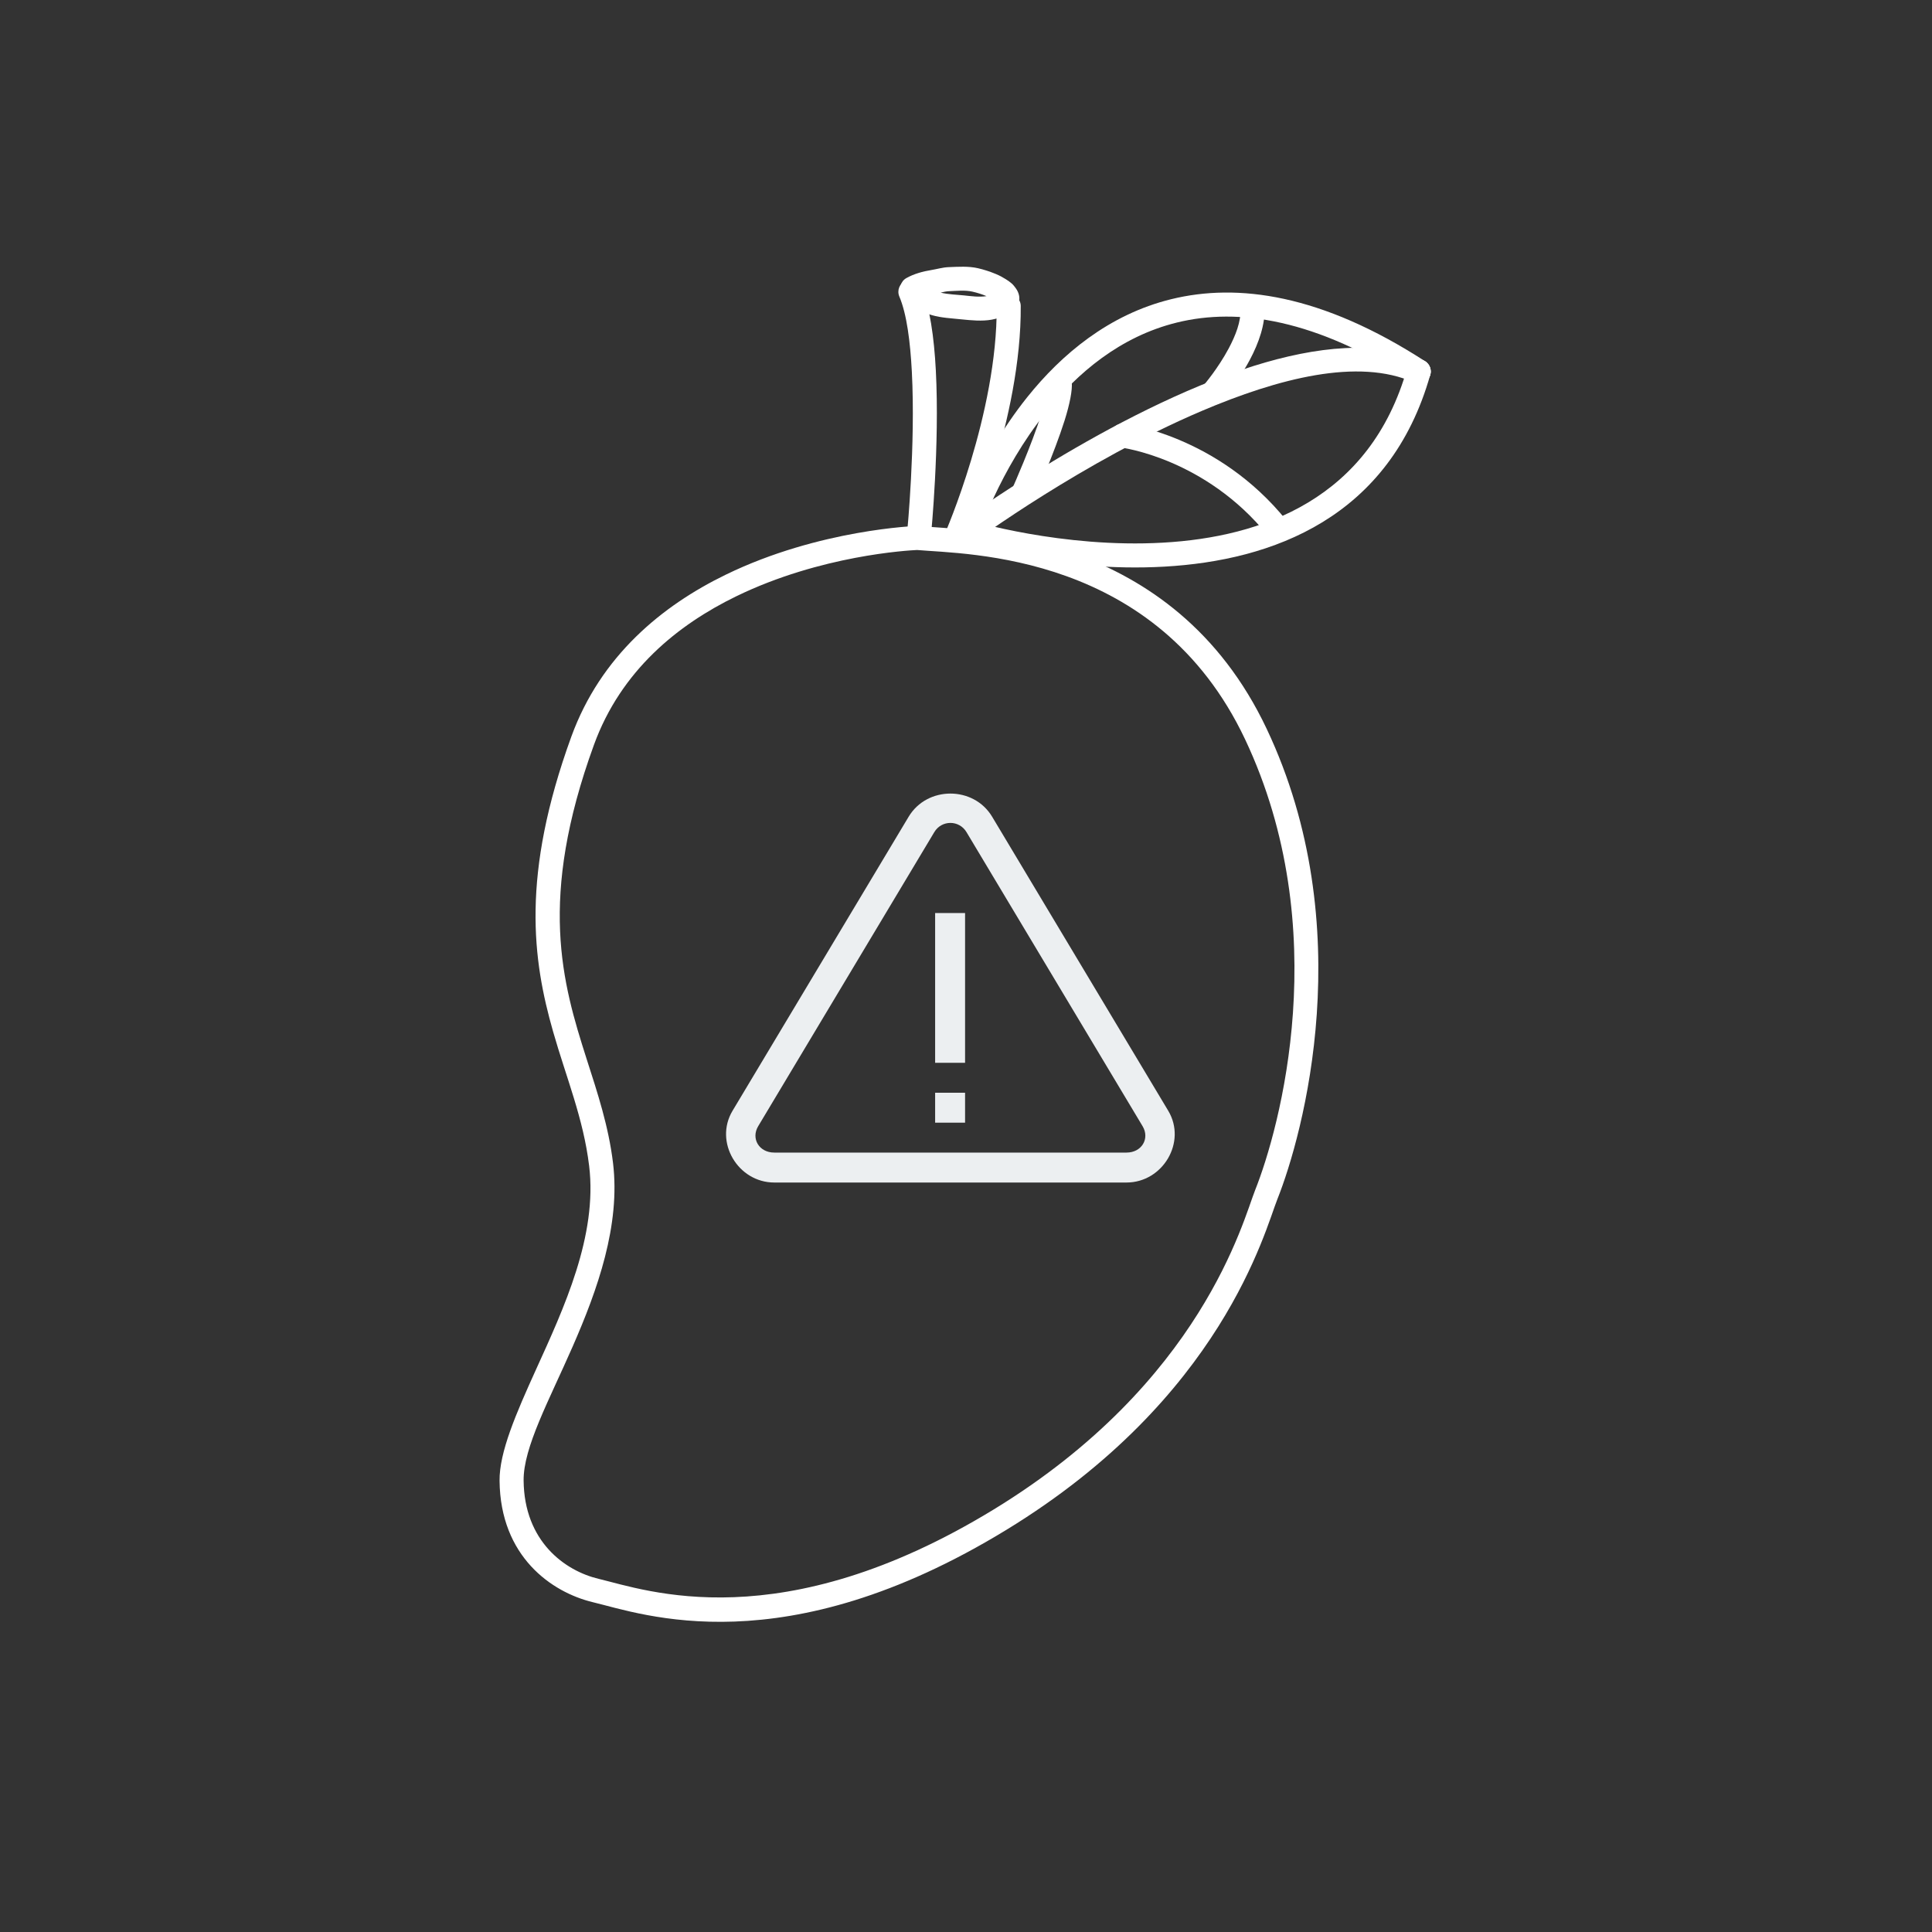 <svg xmlns="http://www.w3.org/2000/svg" xmlns:xlink="http://www.w3.org/1999/xlink" width="500" zoomAndPan="magnify" viewBox="0 0 375 375" height="500" preserveAspectRatio="xMidYMid meet" version="1.0"><rect x="0" y="0" width="375" height="375" fill="#333333" stroke="none"/><defs><clipPath id="c8043cf080"><path d="M 96.945 102 L 256 102 L 256 315 L 96.945 315 Z M 96.945 102 " clip-rule="nonzero"/></clipPath><clipPath id="3ff6262f38"><path d="M 174 51.582 L 198 51.582 L 198 63 L 174 63 Z M 174 51.582 " clip-rule="nonzero"/></clipPath><clipPath id="899f9de1e7"><path d="M 185 69 L 277.695 69 L 277.695 111 L 185 111 Z M 185 69 " clip-rule="nonzero"/></clipPath><clipPath id="fce0e2781e"><path d="M 185 56 L 277.695 56 L 277.695 106 L 185 106 Z M 185 56 " clip-rule="nonzero"/></clipPath><clipPath id="d11f340471"><path d="M 185 67 L 277.695 67 L 277.695 106 L 185 106 Z M 185 67 " clip-rule="nonzero"/></clipPath><clipPath id="310fd531c6"><path d="M 140.879 154 L 229 154 L 229 230 L 140.879 230 Z M 140.879 154 " clip-rule="nonzero"/></clipPath></defs><g clip-path="url(#c8043cf080)"><path fill="#ffffff" d="M 178.27 102.098 C 178.176 102.086 178.078 102.086 177.98 102.086 C 177.98 102.086 159.043 102.695 140.867 111.547 C 128.555 117.535 116.617 127.266 110.898 142.973 C 101.094 169.934 103.379 186.305 107.359 200.246 C 109.914 209.188 113.242 217.094 114.352 226.301 C 116 239.879 109.434 253.938 104.043 265.816 C 100.168 274.352 96.906 281.871 96.965 287.414 C 97.109 302.102 107.023 309.055 115.094 310.992 C 124.734 313.297 152.074 323.371 195.32 296.953 C 237.266 271.344 245.535 238.77 247.938 232.762 C 252.934 220.227 264.023 179.91 245.883 141.508 C 227.574 102.742 188.262 103.023 178.27 102.098 Z M 178 106.754 C 187.652 107.613 224.527 107.219 241.672 143.504 C 259.066 180.336 248.402 219.012 243.609 231.035 C 241.293 236.832 233.34 268.266 192.891 292.98 C 151.531 318.234 125.402 308.656 116.184 306.449 C 109.664 304.898 101.75 299.219 101.633 287.367 C 101.566 280.965 106.57 271.824 111.129 261.418 C 116.012 250.273 120.445 237.805 118.988 225.742 C 118.121 218.59 116 212.195 113.859 205.531 C 109.117 190.703 104.398 174.492 115.285 144.574 C 120.543 130.129 131.582 121.246 142.902 115.742 C 159.293 107.766 176.324 106.832 178 106.754 Z M 178 106.754 " fill-opacity="1" fill-rule="evenodd"/></g><path fill="#ffffff" d="M 180.73 103.648 C 180.73 103.648 182.406 86.398 181.645 71.906 C 181.309 65.438 180.461 59.508 178.852 55.727 C 178.348 54.539 176.98 53.992 175.793 54.492 C 174.605 54.992 174.059 56.363 174.559 57.551 C 176.004 60.953 176.68 66.324 176.988 72.148 C 177.73 86.332 176.09 103.195 176.09 103.195 C 175.965 104.48 176.902 105.617 178.184 105.742 C 179.465 105.867 180.605 104.934 180.73 103.648 Z M 180.73 103.648 " fill-opacity="1" fill-rule="evenodd"/><path fill="#ffffff" d="M 187.672 105.461 C 187.672 105.461 198.289 81.133 198.125 59.383 C 198.117 58.098 197.062 57.059 195.773 57.066 C 194.488 57.078 193.449 58.137 193.457 59.418 C 193.613 80.277 183.391 103.602 183.391 103.602 C 182.879 104.777 183.422 106.156 184.598 106.668 C 185.781 107.188 187.152 106.648 187.672 105.461 Z M 187.672 105.461 " fill-opacity="1" fill-rule="evenodd"/><g clip-path="url(#3ff6262f38)"><path fill="#ffffff" d="M 175.445 57.695 L 175.457 57.723 C 175.551 58.137 175.785 58.609 176.234 59.035 C 176.508 59.285 177.289 59.707 177.422 59.785 C 178.484 60.422 179.707 60.828 180.902 61.176 C 182.727 61.703 184.711 61.781 186.602 61.984 C 188.539 62.176 190.574 62.391 192.504 62.043 C 192.84 61.984 193.168 61.887 193.508 61.812 C 194.316 61.617 195.879 61.137 196.707 60.402 C 197.344 59.844 197.719 59.148 197.824 58.398 C 197.922 57.695 197.816 56.863 197.172 55.957 C 196.949 55.648 196.68 55.293 196.379 55.031 C 196.031 54.723 195.609 54.426 195.211 54.184 C 194.578 53.789 193.988 53.469 193.285 53.18 C 192.184 52.719 190.988 52.332 189.824 52.062 C 187.973 51.637 185.984 51.781 184.113 51.852 C 182.969 51.898 181.906 52.227 180.789 52.41 C 179.109 52.68 177.395 53.152 175.93 53.973 C 174.801 54.609 174.395 56.027 175.031 57.152 C 175.148 57.355 175.281 57.539 175.445 57.695 Z M 191.492 57.48 L 191.48 57.48 C 190.621 57.117 189.68 56.824 188.773 56.613 C 187.316 56.277 185.762 56.461 184.289 56.516 C 183.699 56.535 183.141 56.66 182.582 56.797 C 184.027 57.152 185.598 57.184 187.086 57.336 C 188.531 57.492 190.043 57.703 191.492 57.48 Z M 191.492 57.48 " fill-opacity="1" fill-rule="evenodd"/></g><g clip-path="url(#899f9de1e7)"><path fill="#ffffff" d="M 186.996 105.5 C 187.008 105.5 205.539 111.152 226 109.984 C 246.934 108.801 269.75 100.543 277.617 72.734 C 277.973 71.5 277.25 70.211 276.008 69.863 C 274.773 69.508 273.48 70.23 273.133 71.465 C 265.93 96.91 244.891 104.246 225.742 105.328 C 206.129 106.445 188.355 101.035 188.355 101.035 C 187.121 100.672 185.82 101.363 185.445 102.598 C 185.07 103.824 185.773 105.125 186.996 105.5 Z M 186.996 105.5 Z M 186.996 105.5 " fill-opacity="1" fill-rule="evenodd"/></g><g clip-path="url(#fce0e2781e)"><path fill="#ffffff" d="M 189.898 103.969 C 189.898 103.969 193.844 91.473 203.051 79.977 C 209.09 72.438 217.41 65.312 228.449 62.602 C 240.387 59.672 255.422 61.945 274.105 74.059 C 275.188 74.762 276.633 74.453 277.336 73.371 C 278.031 72.293 277.723 70.848 276.645 70.141 C 256.5 57.086 240.215 54.906 227.34 58.07 C 215.223 61.039 206.031 68.793 199.406 77.066 C 189.621 89.273 185.453 102.57 185.453 102.57 C 185.07 103.805 185.754 105.117 186.977 105.5 C 188.211 105.887 189.516 105.203 189.898 103.969 Z M 189.898 103.969 " fill-opacity="1" fill-rule="evenodd"/></g><g clip-path="url(#d11f340471)"><path fill="#ffffff" d="M 189.062 105.152 C 189.062 105.152 210.266 89.551 233.254 79.766 C 248.074 73.461 263.637 69.398 274.426 74.23 C 275.594 74.762 276.98 74.23 277.5 73.055 C 278.031 71.887 277.5 70.5 276.336 69.977 C 267.434 65.988 255.566 67.191 243.309 71.039 C 215.82 79.688 186.293 101.395 186.293 101.395 C 185.262 102.156 185.039 103.621 185.801 104.652 C 186.562 105.695 188.027 105.914 189.062 105.152 Z M 189.062 105.152 " fill-opacity="1" fill-rule="evenodd"/></g><path fill="#ffffff" d="M 217.602 86.871 C 217.602 86.871 233.945 88.898 246.105 103.988 C 246.914 104.988 248.383 105.145 249.383 104.344 C 250.387 103.535 250.543 102.059 249.73 101.055 C 236.301 84.375 218.16 82.242 218.16 82.242 C 216.879 82.09 215.711 82.996 215.559 84.277 C 215.402 85.551 216.32 86.719 217.602 86.871 Z M 217.602 86.871 " fill-opacity="1" fill-rule="evenodd"/><path fill="#ffffff" d="M 237.188 77.797 C 237.188 77.797 240.254 74.25 242.625 69.777 C 244.32 66.586 245.605 62.93 245.441 59.691 C 245.371 58.406 244.273 57.414 242.98 57.48 C 241.699 57.559 240.707 58.656 240.773 59.941 C 240.91 62.41 239.801 65.156 238.508 67.598 C 236.387 71.578 233.656 74.742 233.656 74.742 C 232.809 75.715 232.914 77.191 233.891 78.039 C 234.863 78.879 236.336 78.773 237.188 77.797 Z M 237.188 77.797 Z M 237.188 77.797 " fill-opacity="1" fill-rule="evenodd"/><path fill="#ffffff" d="M 200.91 96.352 C 200.91 96.352 204.586 88.098 206.641 81.605 C 207.621 78.484 208.184 75.707 208.027 74.191 C 207.902 72.91 206.754 71.973 205.473 72.109 C 204.199 72.234 203.266 73.383 203.391 74.664 C 203.504 75.793 202.926 77.855 202.184 80.199 C 200.207 86.477 196.648 94.449 196.648 94.449 C 196.129 95.629 196.66 97.008 197.836 97.535 C 199.012 98.059 200.391 97.527 200.91 96.352 Z M 200.91 96.352 " fill-opacity="1" fill-rule="evenodd"/><g clip-path="url(#310fd531c6)"><path fill="#eceff1" d="M 184.473 154.031 C 181.316 154.031 178.164 155.527 176.367 158.527 L 142.184 215.605 C 138.562 221.656 143.227 229.527 150.289 229.527 L 218.652 229.527 C 225.715 229.527 230.379 221.656 226.758 215.605 L 192.574 158.527 C 190.777 155.527 187.625 154.031 184.469 154.031 Z M 184.473 159.727 C 185.676 159.727 186.883 160.324 187.594 161.512 L 221.777 218.594 C 223.211 220.984 221.621 223.715 218.652 223.715 L 150.289 223.715 C 147.32 223.715 145.73 220.984 147.164 218.594 L 181.348 161.512 C 182.059 160.324 183.266 159.727 184.473 159.727 Z M 181.508 177.223 L 181.508 206.285 L 187.32 206.285 L 187.32 177.223 Z M 181.508 212.098 L 181.508 217.91 L 187.32 217.91 L 187.32 212.098 Z M 181.508 212.098 " fill-opacity="1" fill-rule="nonzero"/></g></svg>